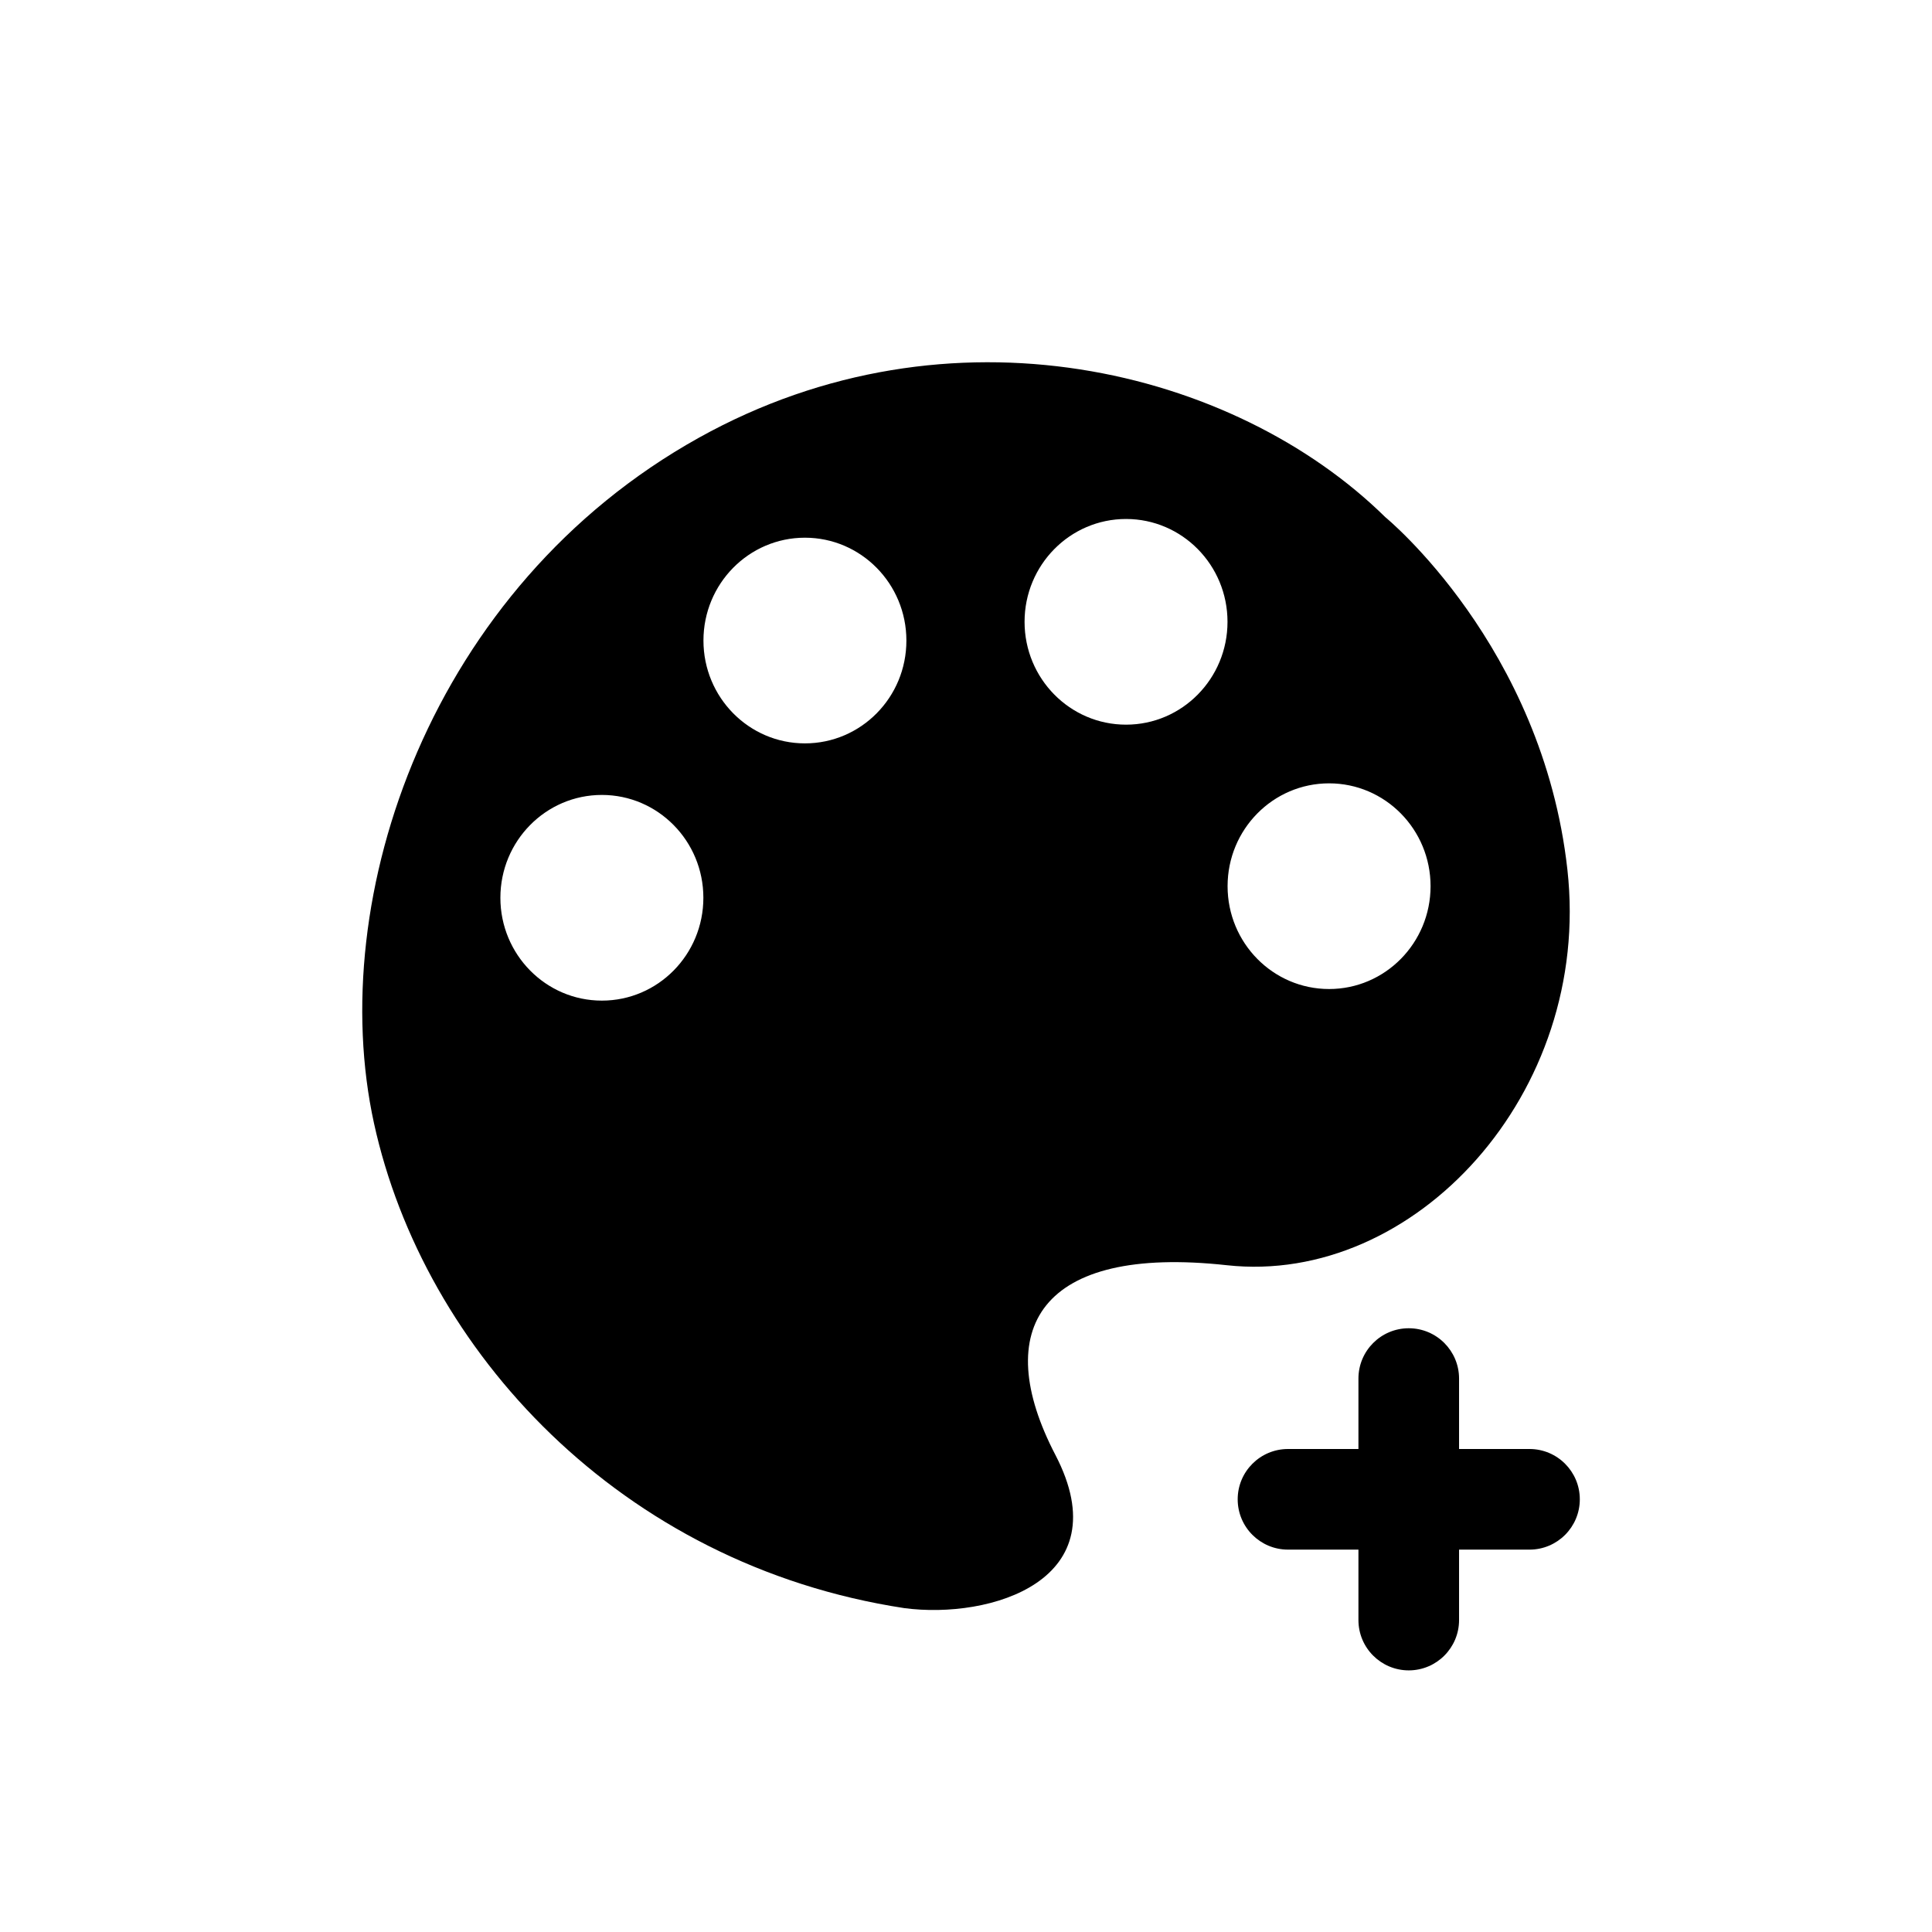 <svg width="48" height="48" viewBox="0 0 48 48" fill="none" xmlns="http://www.w3.org/2000/svg">
<path d="M38.942 21.609C38.325 16.044 34.417 12.848 34.417 12.848C30.676 9.169 23.613 7.395 17.364 10.875C10.705 14.582 8.061 22.29 9.293 27.913C10.526 33.535 15.403 38.874 22.465 39.953C24.595 40.237 27.846 39.272 26.221 36.147C24.595 33.024 25.827 30.923 30.48 31.434C35.132 31.945 39.559 27.175 38.942 21.609ZM14.953 24.86C13.561 24.86 12.432 23.716 12.432 22.305C12.432 20.894 13.561 19.75 14.953 19.75C16.346 19.75 17.475 20.894 17.475 22.305C17.475 23.716 16.348 24.86 14.953 24.86ZM19.998 18.469C18.605 18.469 17.477 17.325 17.477 15.914C17.477 14.503 18.605 13.359 19.998 13.359C21.39 13.359 22.519 14.503 22.519 15.914C22.521 17.325 21.392 18.469 19.998 18.469ZM27.976 18.004C26.584 18.004 25.455 16.86 25.455 15.449C25.455 14.038 26.584 12.894 27.976 12.894C29.369 12.894 30.497 14.038 30.497 15.449C30.497 16.86 29.369 18.004 27.976 18.004ZM33.021 24.572C31.628 24.572 30.499 23.428 30.499 22.017C30.499 20.606 31.628 19.462 33.021 19.462C34.413 19.462 35.542 20.606 35.542 22.017C35.542 23.428 34.413 24.572 33.021 24.572Z" fill="black"/>
<path fill-rule="evenodd" clip-rule="evenodd" d="M36.25 34.25C36.25 33.56 35.69 33 35 33C34.31 33 33.75 33.56 33.75 34.25V36L32 36C31.31 36 30.75 36.56 30.75 37.25C30.75 37.94 31.31 38.5 32 38.5H33.75V40.25C33.75 40.94 34.31 41.5 35 41.5C35.69 41.5 36.25 40.94 36.25 40.25V38.5H38C38.69 38.5 39.25 37.94 39.25 37.25C39.25 36.56 38.69 36 38 36L36.25 36V34.25Z" fill="black"/>
</svg>
